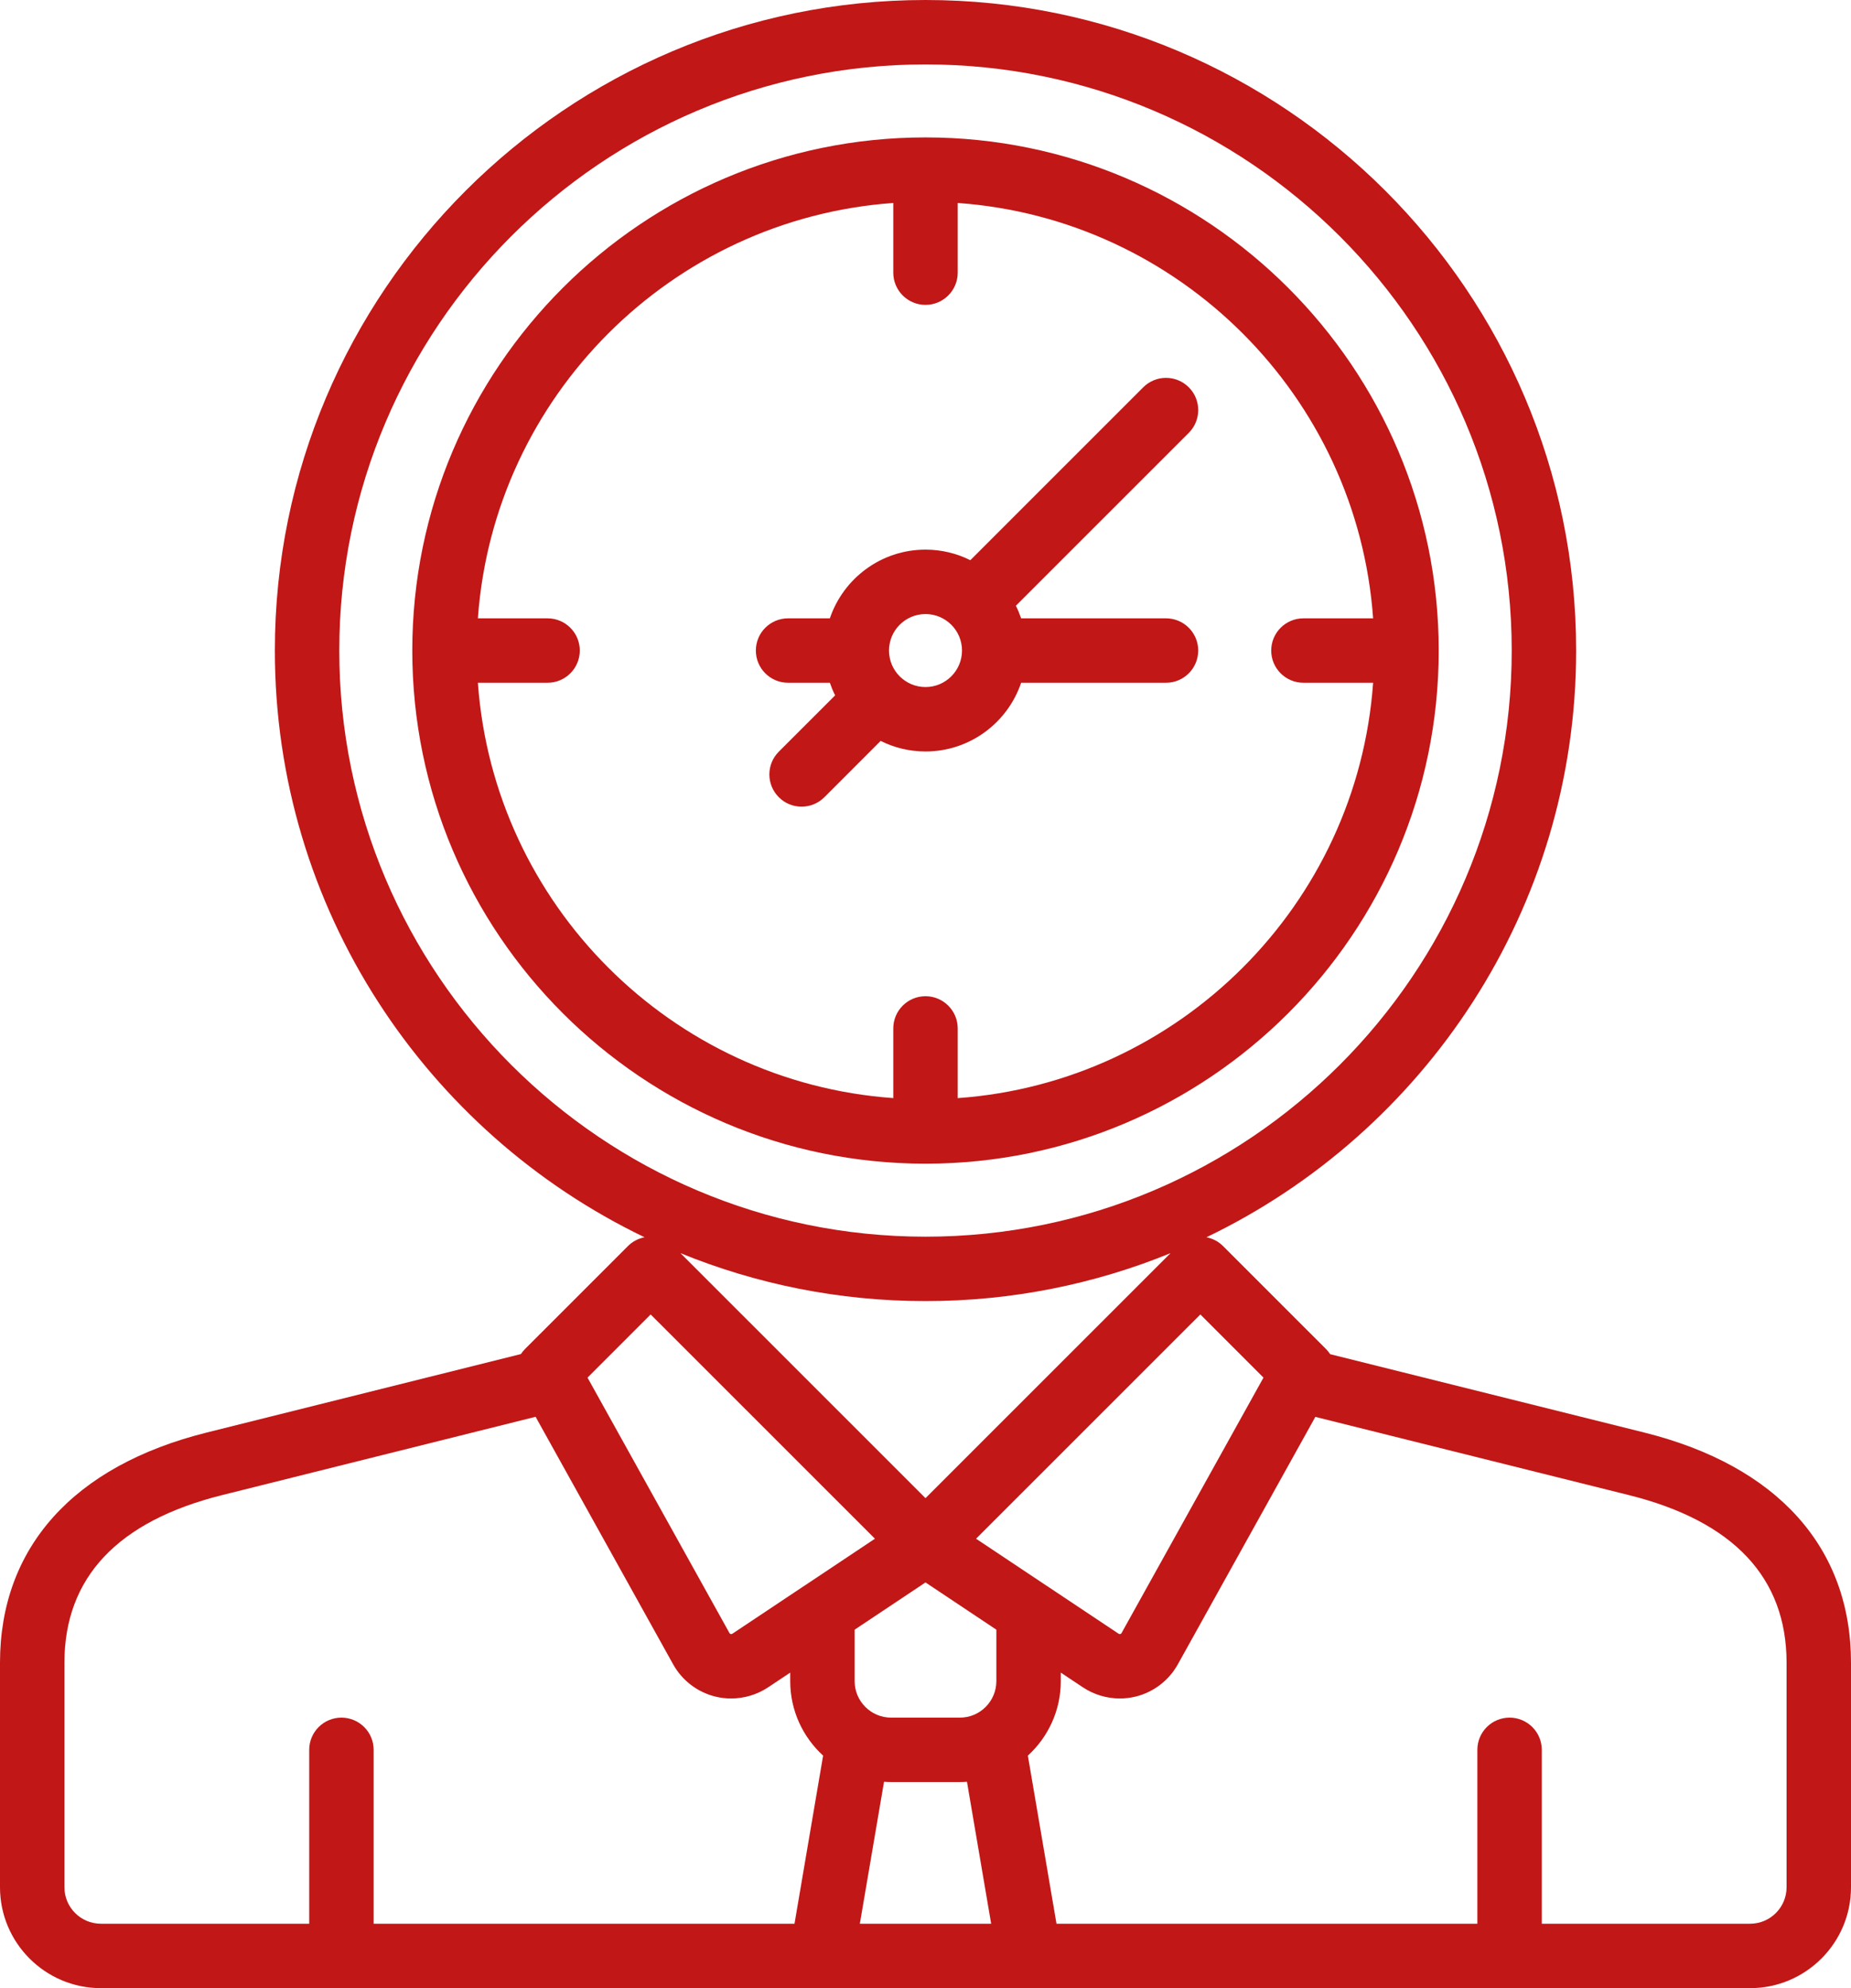 <?xml version="1.0" encoding="UTF-8" standalone="no"?>
<svg
   xmlns:dc="http://purl.org/dc/elements/1.1/"
   xmlns:cc="http://creativecommons.org/ns#"
   xmlns:rdf="http://www.w3.org/1999/02/22-rdf-syntax-ns#"
   xmlns:svg="http://www.w3.org/2000/svg"
   xmlns="http://www.w3.org/2000/svg"
   xmlns:sodipodi="http://sodipodi.sourceforge.net/DTD/sodipodi-0.dtd"
   xmlns:inkscape="http://www.inkscape.org/namespaces/inkscape"
   inkscape:version="1.0 (4035a4fb49, 2020-05-01)"
   sodipodi:docname="clock.svg"
   id="svg5"
   version="1.1"
   height="612"
   width="570"
   viewBox="0 0 570 612">
  <defs
     id="defs9" />
  <sodipodi:namedview
     inkscape:current-layer="svg5"
     inkscape:window-maximized="1"
     inkscape:window-y="0"
     inkscape:window-x="0"
     inkscape:cy="306"
     inkscape:cx="285"
     inkscape:zoom="1.1683007"
     showgrid="false"
     id="namedview7"
     inkscape:window-height="1011"
     inkscape:window-width="1920"
     inkscape:pageshadow="2"
     inkscape:pageopacity="0"
     guidetolerance="10"
     gridtolerance="10"
     objecttolerance="10"
     borderopacity="1"
     bordercolor="#666666"
     pagecolor="#ffffff" />
  <style
     id="style2">
		tspan { white-space:pre }
		.shp0 { fill: #000000 } 
	</style>
  <path
     style="fill:#c11717;fill-opacity:1"
     d="M506.38 440.98L409.62 416.85C409.25 416.31 408.86 415.78 408.38 415.31L376.65 383.59C375.24 382.17 373.44 381.23 371.51 380.86C438.8 348.54 485.36 279.73 485.36 200.25C485.36 89.83 395.48 0 285 0C174.52 0 84.64 89.83 84.64 200.25C84.64 279.73 131.2 348.54 198.49 380.86C196.56 381.23 194.76 382.17 193.35 383.59L161.62 415.31C161.16 415.77 160.77 416.28 160.41 416.81L63.61 440.98C22.59 451.23 0 476.4 0 511.84L0 580.94C0 598.07 13.94 612 31.08 612L538.92 612C556.06 612 570 598.07 570 580.94L570 511.84C570 476.4 547.41 451.23 506.38 440.98ZM389.08 424.06C381.48 437.77 362.83 471.3 345.36 502.71C345.32 502.78 345.23 502.93 344.99 502.99C344.71 503.07 344.5 502.93 344.44 502.88L322.3 488.13C322.29 488.12 322.28 488.12 322.26 488.11L300.57 473.65L369.64 404.62L389.08 424.06ZM274.42 548.55L295.58 548.55C296.32 548.55 297.05 548.52 297.77 548.47L305.22 592.17L264.78 592.17L272.23 548.47C272.95 548.52 273.68 548.55 274.42 548.55ZM306.82 517.49C306.82 523.69 301.78 528.73 295.58 528.73L274.42 528.73C268.22 528.73 263.18 523.69 263.18 517.49L263.18 501.65L285 487.11L306.82 501.65L306.82 517.49ZM104.48 200.25C104.48 100.77 185.46 19.83 285 19.83C384.54 19.83 465.52 100.77 465.52 200.25C465.52 299.74 384.54 380.68 285 380.68C185.46 380.68 104.48 299.74 104.48 200.25ZM285 400.51C311.68 400.51 337.16 395.26 360.46 385.75L285 461.17L209.54 385.75C232.84 395.26 258.32 400.51 285 400.51ZM200.36 404.62L269.43 473.65L247.74 488.11C247.72 488.12 247.71 488.12 247.7 488.13L225.56 502.88C225.5 502.93 225.3 503.07 225.01 502.99C224.77 502.93 224.69 502.78 224.64 502.7C207.17 471.3 188.52 437.77 180.92 424.06L200.36 404.62ZM19.84 580.94L19.84 511.84C19.84 485.64 36.18 468.27 68.42 460.22L164.93 436.12C170.65 446.44 182.5 467.77 207.3 512.34C210.07 517.31 214.82 520.93 220.34 522.26C221.92 522.65 223.53 522.83 225.14 522.83C229.16 522.83 233.16 521.65 236.56 519.38L243.34 514.87L243.34 517.49C243.34 526.56 247.25 534.73 253.47 540.42L244.66 592.17L115.06 592.17L115.06 538.64C115.06 533.16 110.62 528.73 105.14 528.73C99.66 528.73 95.22 533.16 95.22 538.64L95.22 592.17L31.08 592.17C24.88 592.17 19.84 587.13 19.84 580.94ZM550.16 580.94C550.16 587.13 545.12 592.17 538.92 592.17L474.78 592.17L474.78 538.64C474.78 533.16 470.34 528.73 464.86 528.73C459.38 528.73 454.94 533.16 454.94 538.64L454.94 592.17L325.34 592.17L316.52 540.42C322.75 534.73 326.66 526.56 326.66 517.49L326.66 514.87L333.44 519.38C336.84 521.65 340.83 522.83 344.86 522.83C346.46 522.83 348.08 522.64 349.66 522.26C355.18 520.92 359.93 517.31 362.69 512.34C387.47 467.81 399.33 446.48 405.05 436.15L501.58 460.22C533.82 468.27 550.16 485.64 550.16 511.84L550.16 580.94ZM443.04 200.25C443.04 113.16 372.14 42.3 285 42.3C197.86 42.3 126.96 113.16 126.96 200.25C126.96 287.35 197.86 358.21 285 358.21C372.14 358.21 443.04 287.35 443.04 200.25ZM147.16 210.17L168.62 210.17C174.1 210.17 178.54 205.73 178.54 200.25C178.54 194.78 174.1 190.34 168.62 190.34L147.16 190.34C152.03 122.06 206.77 67.35 275.08 62.48L275.08 83.94C275.08 89.41 279.52 93.85 285 93.85C290.48 93.85 294.92 89.41 294.92 83.94L294.92 62.48C363.24 67.35 417.98 122.07 422.84 190.36C422.74 190.35 422.64 190.34 422.54 190.34L401.38 190.34C395.9 190.34 391.46 194.78 391.46 200.26C391.46 205.73 395.9 210.17 401.38 210.17L422.54 210.17C422.64 210.17 422.74 210.16 422.84 210.16C417.98 278.44 363.24 333.16 294.92 338.03L294.92 316.57C294.92 311.1 290.48 306.66 285 306.66C279.52 306.66 275.08 311.1 275.08 316.57L275.08 338.02C206.77 333.16 152.03 278.45 147.16 210.17ZM271.19 228.07C275.36 230.15 280.04 231.32 285 231.32C298.67 231.32 310.3 222.45 314.45 210.17L359.06 210.17C364.54 210.17 368.98 205.73 368.98 200.25C368.98 194.78 364.54 190.34 359.06 190.34L314.45 190.34C313.99 189 313.46 187.71 312.83 186.46L366.08 133.24C369.95 129.37 369.95 123.09 366.08 119.22C362.2 115.35 355.92 115.35 352.05 119.22L298.81 172.44C294.64 170.36 289.96 169.19 285 169.19C271.33 169.19 259.7 178.06 255.55 190.34L242.68 190.34C237.2 190.34 232.76 194.78 232.76 200.25C232.76 205.73 237.2 210.17 242.68 210.17L255.55 210.17C256.01 211.51 256.54 212.8 257.17 214.05L239.83 231.38C235.95 235.26 235.95 241.53 239.83 245.4C241.76 247.34 244.3 248.31 246.84 248.31C249.38 248.31 251.92 247.34 253.86 245.4L271.19 228.07ZM285 189.02C291.2 189.02 296.24 194.06 296.24 200.25C296.24 206.45 291.2 211.49 285 211.49C278.8 211.49 273.76 206.45 273.76 200.25C273.76 194.06 278.8 189.02 285 189.02Z"
     class="shp0"
     id="Forma 1" />
</svg>
